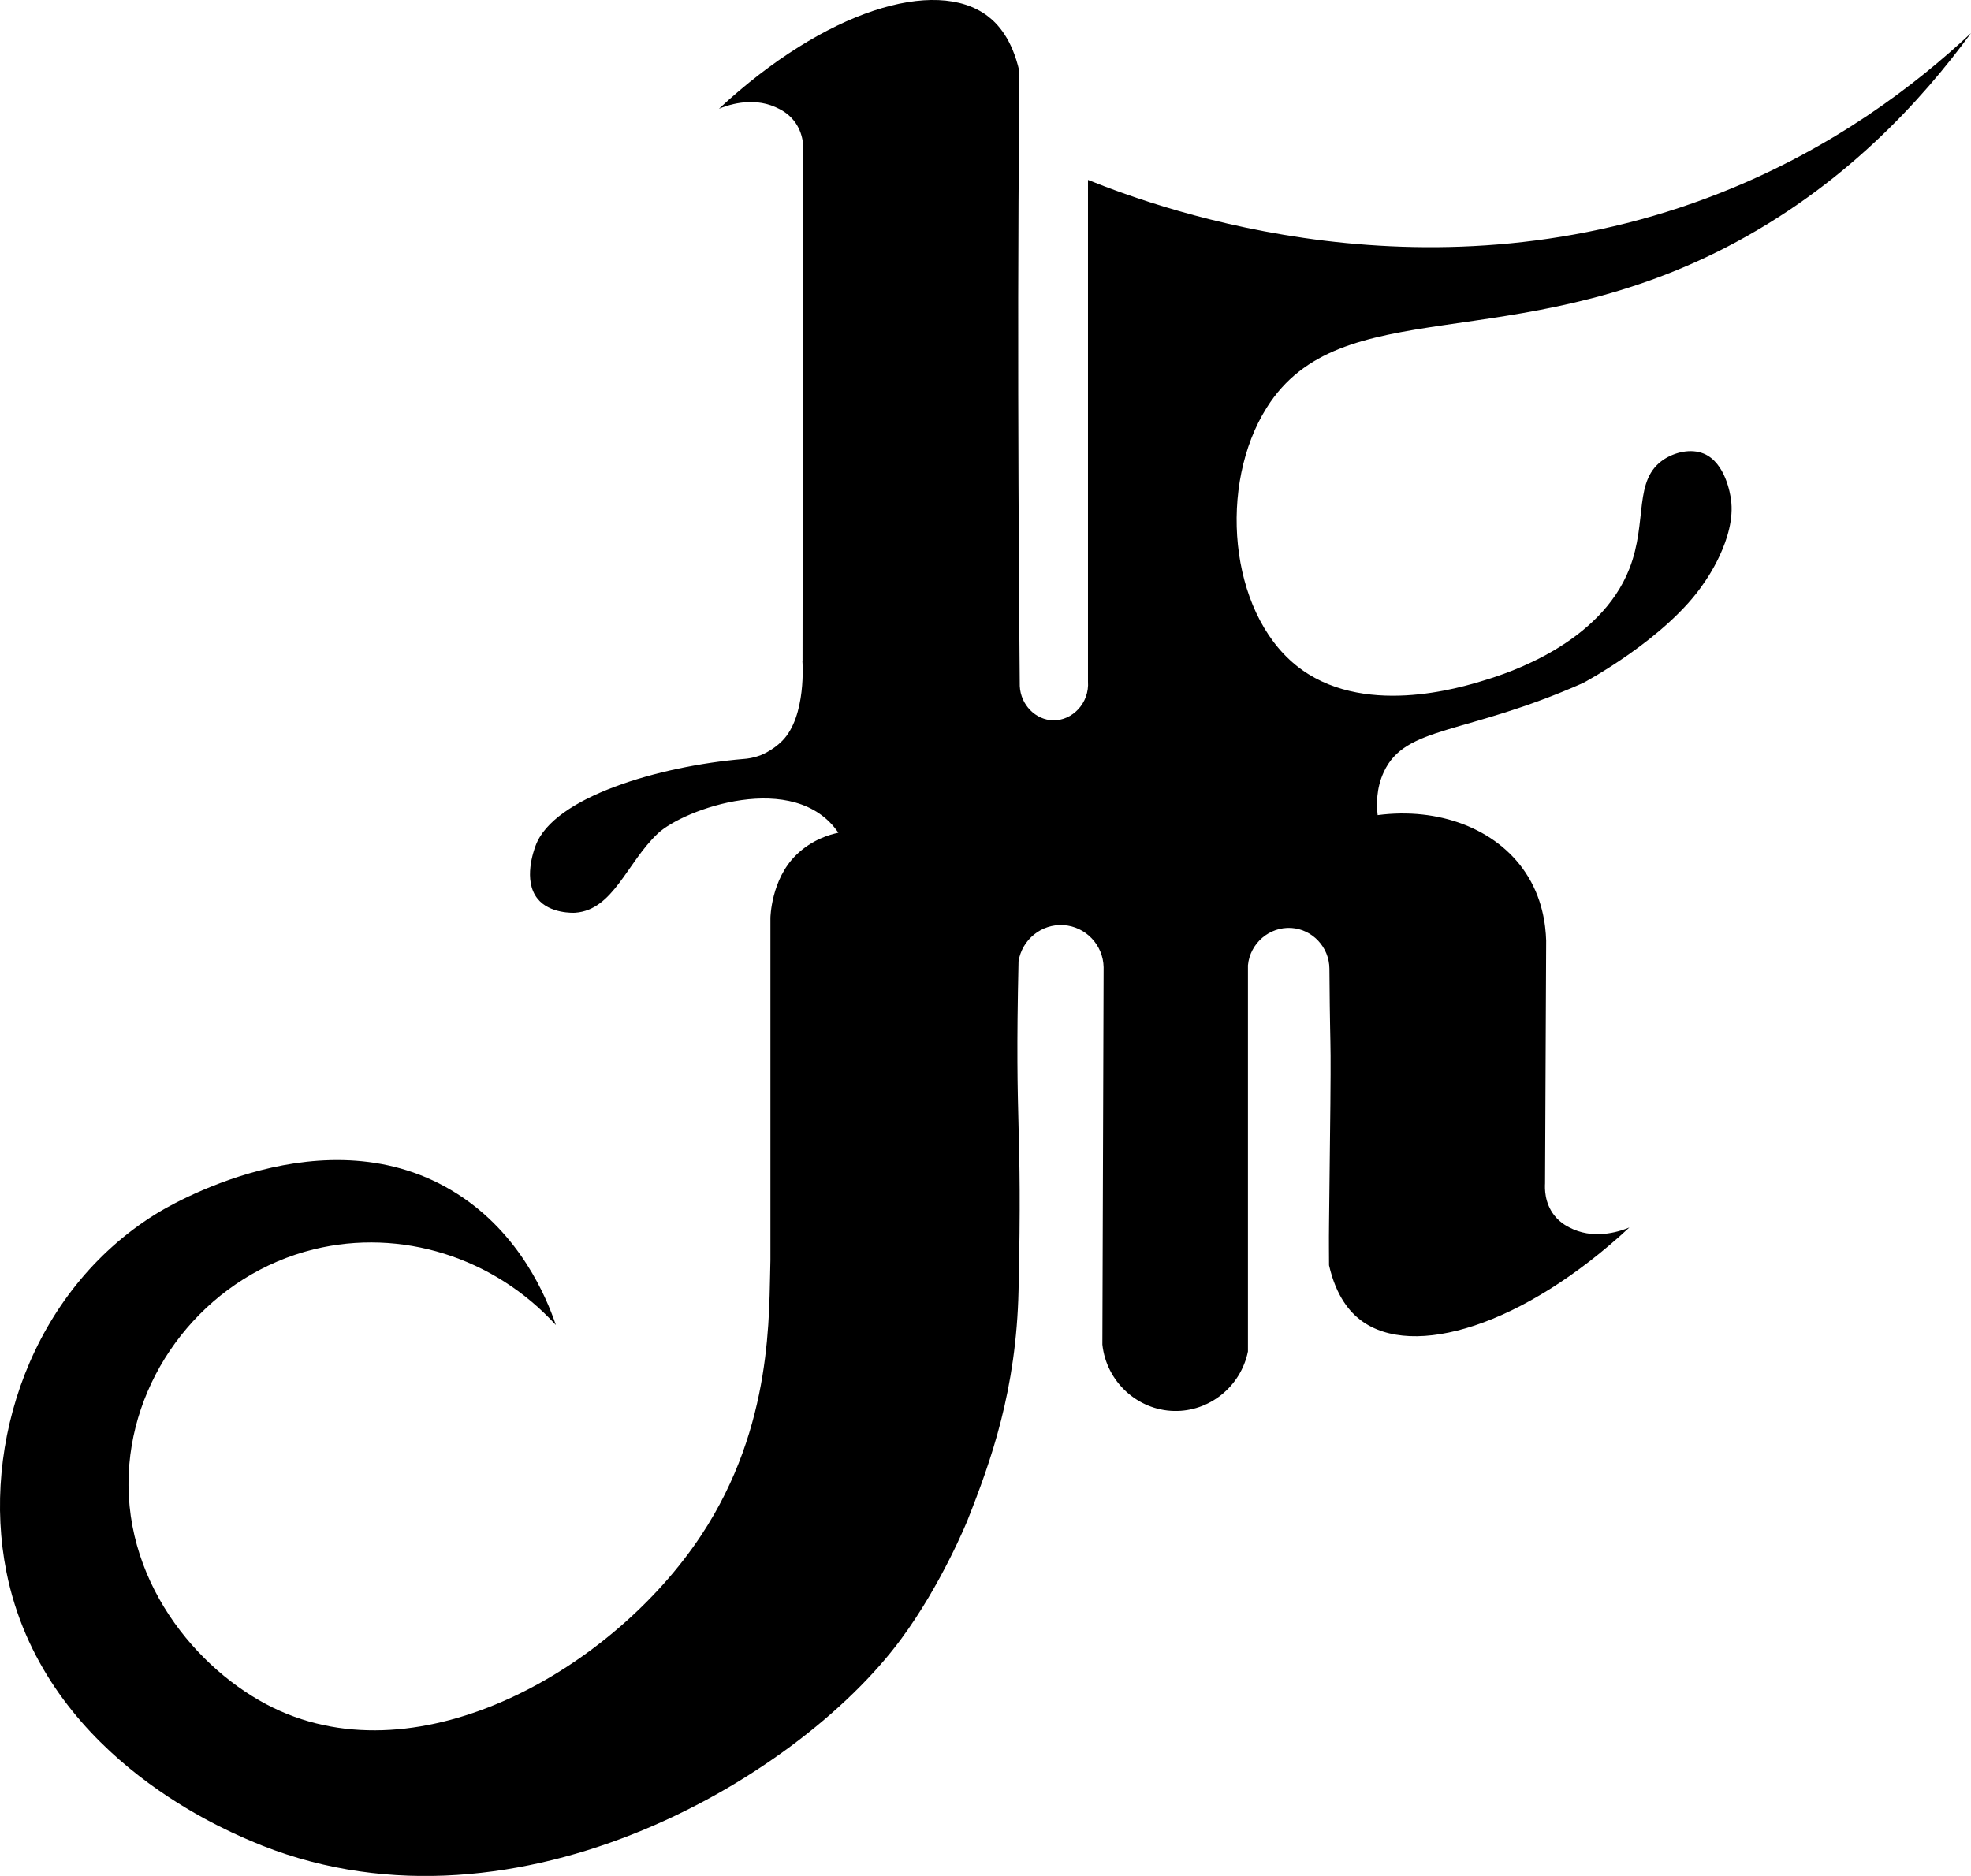<?xml version="1.0" encoding="UTF-8"?>
<svg id="Layer_1" data-name="Layer 1" xmlns="http://www.w3.org/2000/svg" viewBox="0 0 158.95 151.31">
  <g id="Layer_7" data-name="Layer 7">
    <path d="M64.71,53.34s.35,4.43-1.63,6.42c-.8.81-1.77,1.17-1.77,1.17-.54.2-1.02.27-1.35.29-6.78.57-15.33,3.07-16.77,7-.13.35-1.03,2.79.16,4.27.98,1.23,2.94,1.14,3.04,1.13,3.08-.22,4.15-4.03,6.66-6.39,2.08-1.96,11.06-5.2,14.56-.06-.67.14-2.13.54-3.42,1.81-2.01,1.97-2.06,5.05-2.06,5.05v27.62c-.14,4.17.29,13.31-5.59,22.2-7.06,10.68-22.57,19.71-34.51,13.9-6.14-2.99-12.39-10.42-11.6-19.64.7-8.14,6.7-15.33,14.88-17.34,7.02-1.72,14.52.63,19.52,6.11-.78-2.28-2.88-7.34-7.95-10.58-10.61-6.78-23.57,1.15-24.36,1.65C2.57,104.16-1.55,116.45.52,126.8c2.9,14.45,16.96,20.51,19.66,21.67,20.63,8.88,44.03-4.81,52.48-16.25,3.29-4.45,5.35-9.56,5.35-9.56,1.93-4.86,3.95-10.55,4.13-18.56.32-14.1-.32-12.45,0-26.55.27-1.76,1.85-3.04,3.62-2.93,1.79.11,3.21,1.6,3.24,3.4-.03,10.14-.07,20.29-.1,30.43.32,2.99,2.82,5.29,5.77,5.36,2.85.07,5.39-1.96,5.97-4.8,0-10.38,0-20.76,0-31.15.17-1.79,1.74-3.12,3.5-3.01,1.7.11,3.06,1.55,3.07,3.29.07,9.62.19,2.22-.03,20.55-.02,1.48,0,2.67,0,3.37.59,2.57,1.72,3.8,2.57,4.44,4.18,3.14,13.09.46,21.65-7.49-.58.24-2.59,1-4.54.14-.35-.16-.98-.44-1.51-1.11-.81-1.03-.77-2.21-.75-2.59.03-8.03.06-11.55.09-19.58-.04-1.32-.31-3.47-1.68-5.51-2.36-3.53-7-5.26-11.91-4.61-.09-.82-.13-2.15.5-3.49,1.75-3.76,6.53-2.94,16.07-7.17,0,0,6.76-3.59,9.76-8.09,0,0,2.63-3.59,2.16-6.74-.05-.37-.44-2.94-2.19-3.67-1.06-.44-2.35-.1-3.21.46-2.51,1.65-1.3,5-2.78,8.8-2.36,6.07-9.85,8.46-11.66,9.01-1.94.6-9.98,3.08-15.25-1.21-5.4-4.39-6.27-14.55-2.34-20.78,5.94-9.42,19.72-3.98,37.06-12.93,9.47-4.89,15.77-11.86,19.73-17.27-4.45,4.17-11.11,9.29-20.19,12.88-23.3,9.22-44.87,1.43-51.02-1.04v40.45c.13,1.75-1.27,3.18-2.82,3.14-1.38-.03-2.61-1.22-2.68-2.77,0,0-.26-27.91-.04-46.24.02-1.48,0-2.67,0-3.37-.59-2.57-1.72-3.8-2.57-4.44-4.18-3.14-13.09-.46-21.65,7.49.58-.24,2.59-1,4.54-.14.35.16.98.44,1.51,1.11.81,1.03.77,2.21.75,2.59-.03,8.03-.06,41.02-.06,41.02Z"/>
  </g>
</svg>